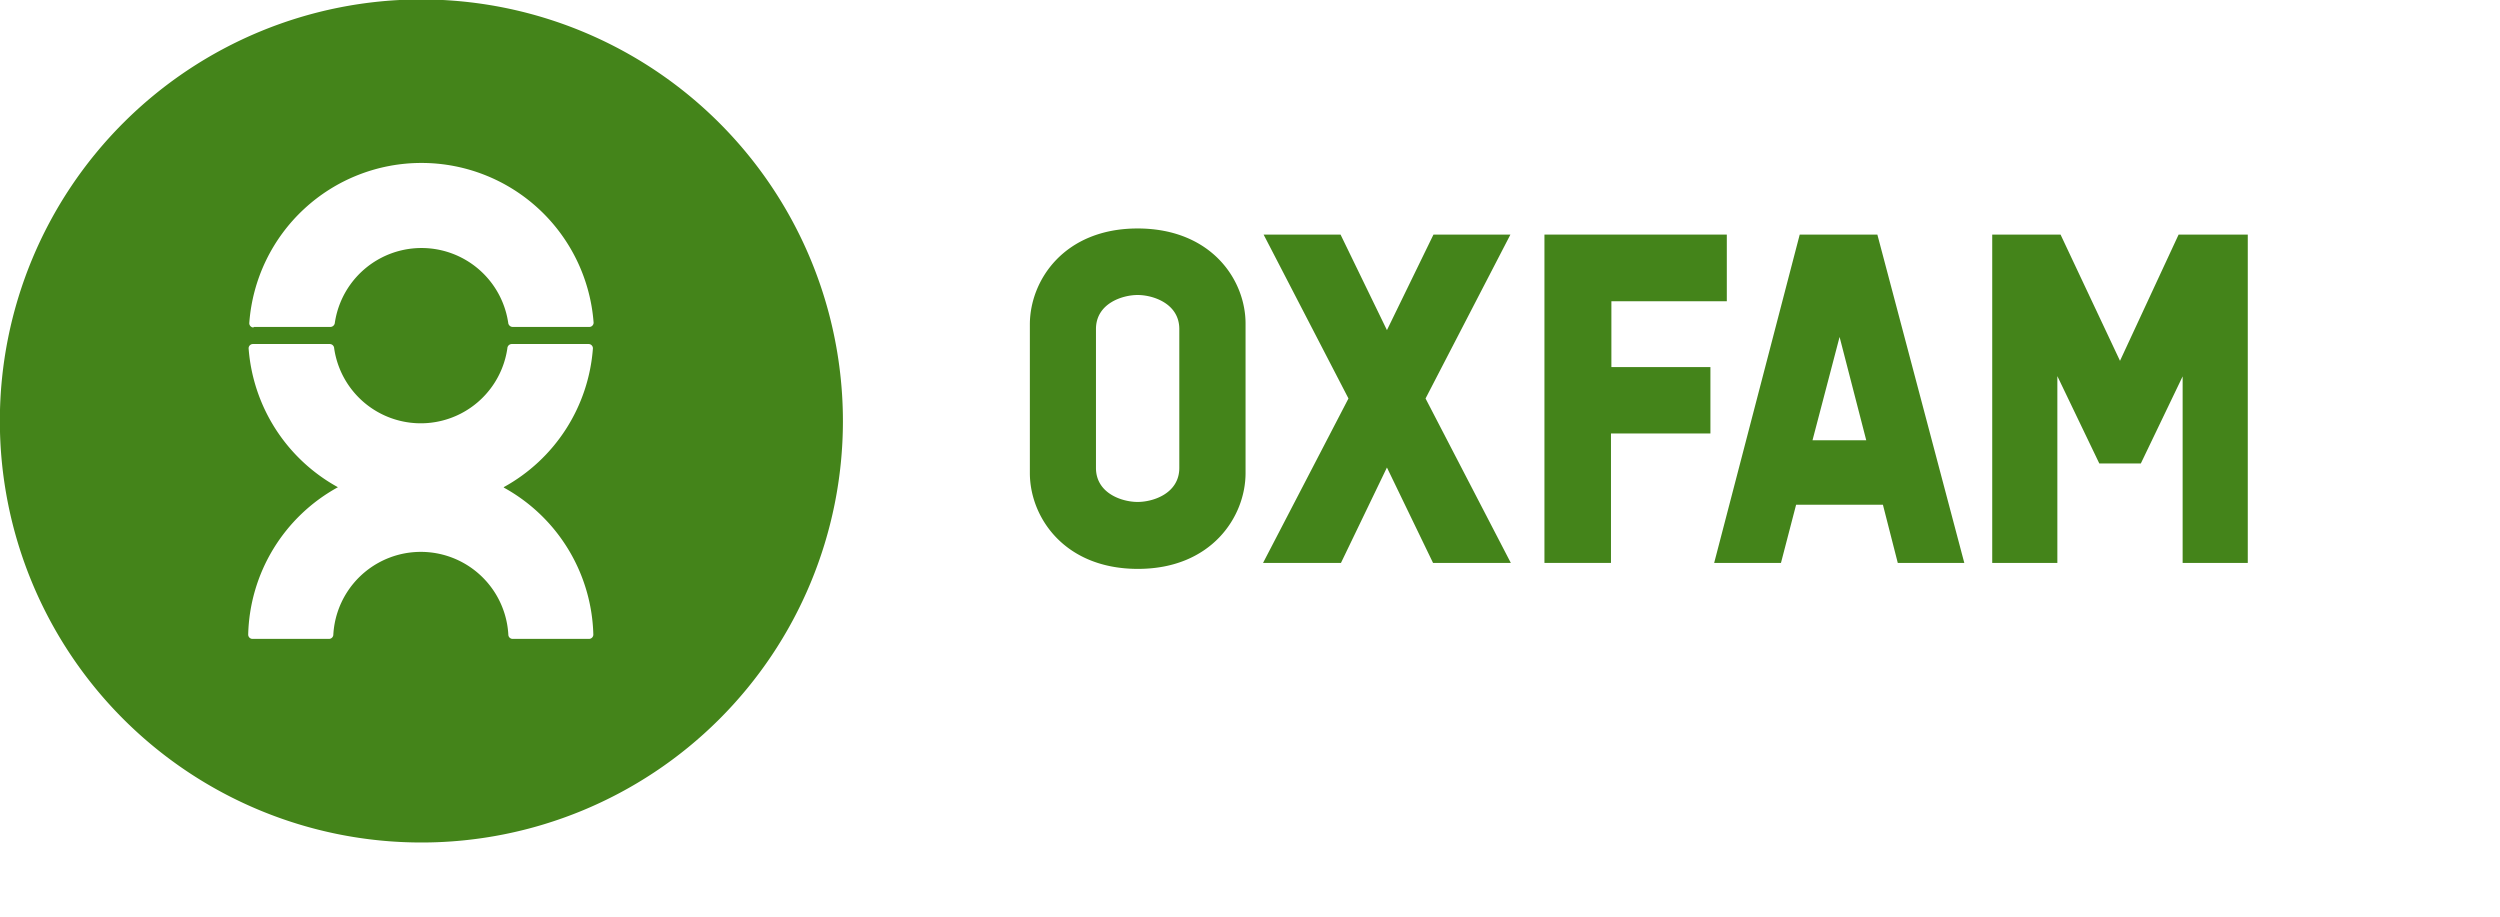 <svg xmlns="http://www.w3.org/2000/svg" viewBox="0 0 180 66"><!--  width="180px" height="66px" --><defs><style>.logo-1,.logo-2{fill:#44841A}.logo-1{fill-rule:evenodd}</style></defs><path class="logo-1" d="M771.69 1998a30.35 30.35 0 1 1-30.34-30.4 30.37 30.37 0 0 1 30.34 30.4zm-42.43-6.82h5.54a.33.33 0 0 0 .31-.31 6.31 6.31 0 0 1 12.48 0 .33.33 0 0 0 .32.31h5.52a.31.31 0 0 0 .31-.31 12.43 12.43 0 0 0-24.79 0 .31.31 0 0 0 .31.35zm18 11.54a12.44 12.44 0 0 0 6.43-10 .31.31 0 0 0-.31-.31h-5.53a.32.32 0 0 0-.32.31 6.3 6.3 0 0 1-12.47 0 .32.32 0 0 0-.31-.31h-5.54a.31.31 0 0 0-.31.31 12.46 12.46 0 0 0 6.43 10 12.44 12.44 0 0 0-6.46 10.61.31.31 0 0 0 .31.31h5.51a.31.31 0 0 0 .31-.31 6.31 6.31 0 0 1 12.6 0 .31.31 0 0 0 .31.31h5.5a.31.31 0 0 0 .31-.31 12.44 12.44 0 0 0-6.42-10.57zM795.91 2001.33c0 1.83-1.87 2.45-3 2.45s-3-.62-3-2.45v-10c0-1.83 1.88-2.45 3-2.45s3 .62 3 2.45zm-3-17.24c-5.3 0-7.76 3.74-7.76 6.91v10.7c0 3.16 2.46 6.89 7.76 6.9s7.77-3.74 7.77-6.9V1991c.03-3.17-2.43-6.89-7.74-6.91z" transform="translate(-711 -1967.64)"></path><path class="logo-1" d="M115.99 40.53v-9.32h7.16v-4.78h-7.13v-4.74h8.31v-4.8H111.2v23.64h4.79"></path><path class="logo-1" d="M843.45 1991.9l1.92 7.44h-3.87zm4.19 16.27h4.79l-6.26-23.64h-5.59l-6.16 23.64h4.81l1.09-4.19h6.25z" transform="translate(-711 -1967.64)"></path><path class="logo-1" d="M102.64 28.69l6.11-11.8h-5.54l-3.35 6.88-3.34-6.88h-5.54l6.11 11.8-6.15 11.84h5.61l3.31-6.87 3.32 6.87h5.6l-6.14-11.84M156.86 16.89l-4.22 9.09-4.28-9.09h-4.92v23.64h4.69V27.08l3.02 6.29h2.99l3.01-6.27v13.43h4.69V16.89h-4.98"></path></svg>

